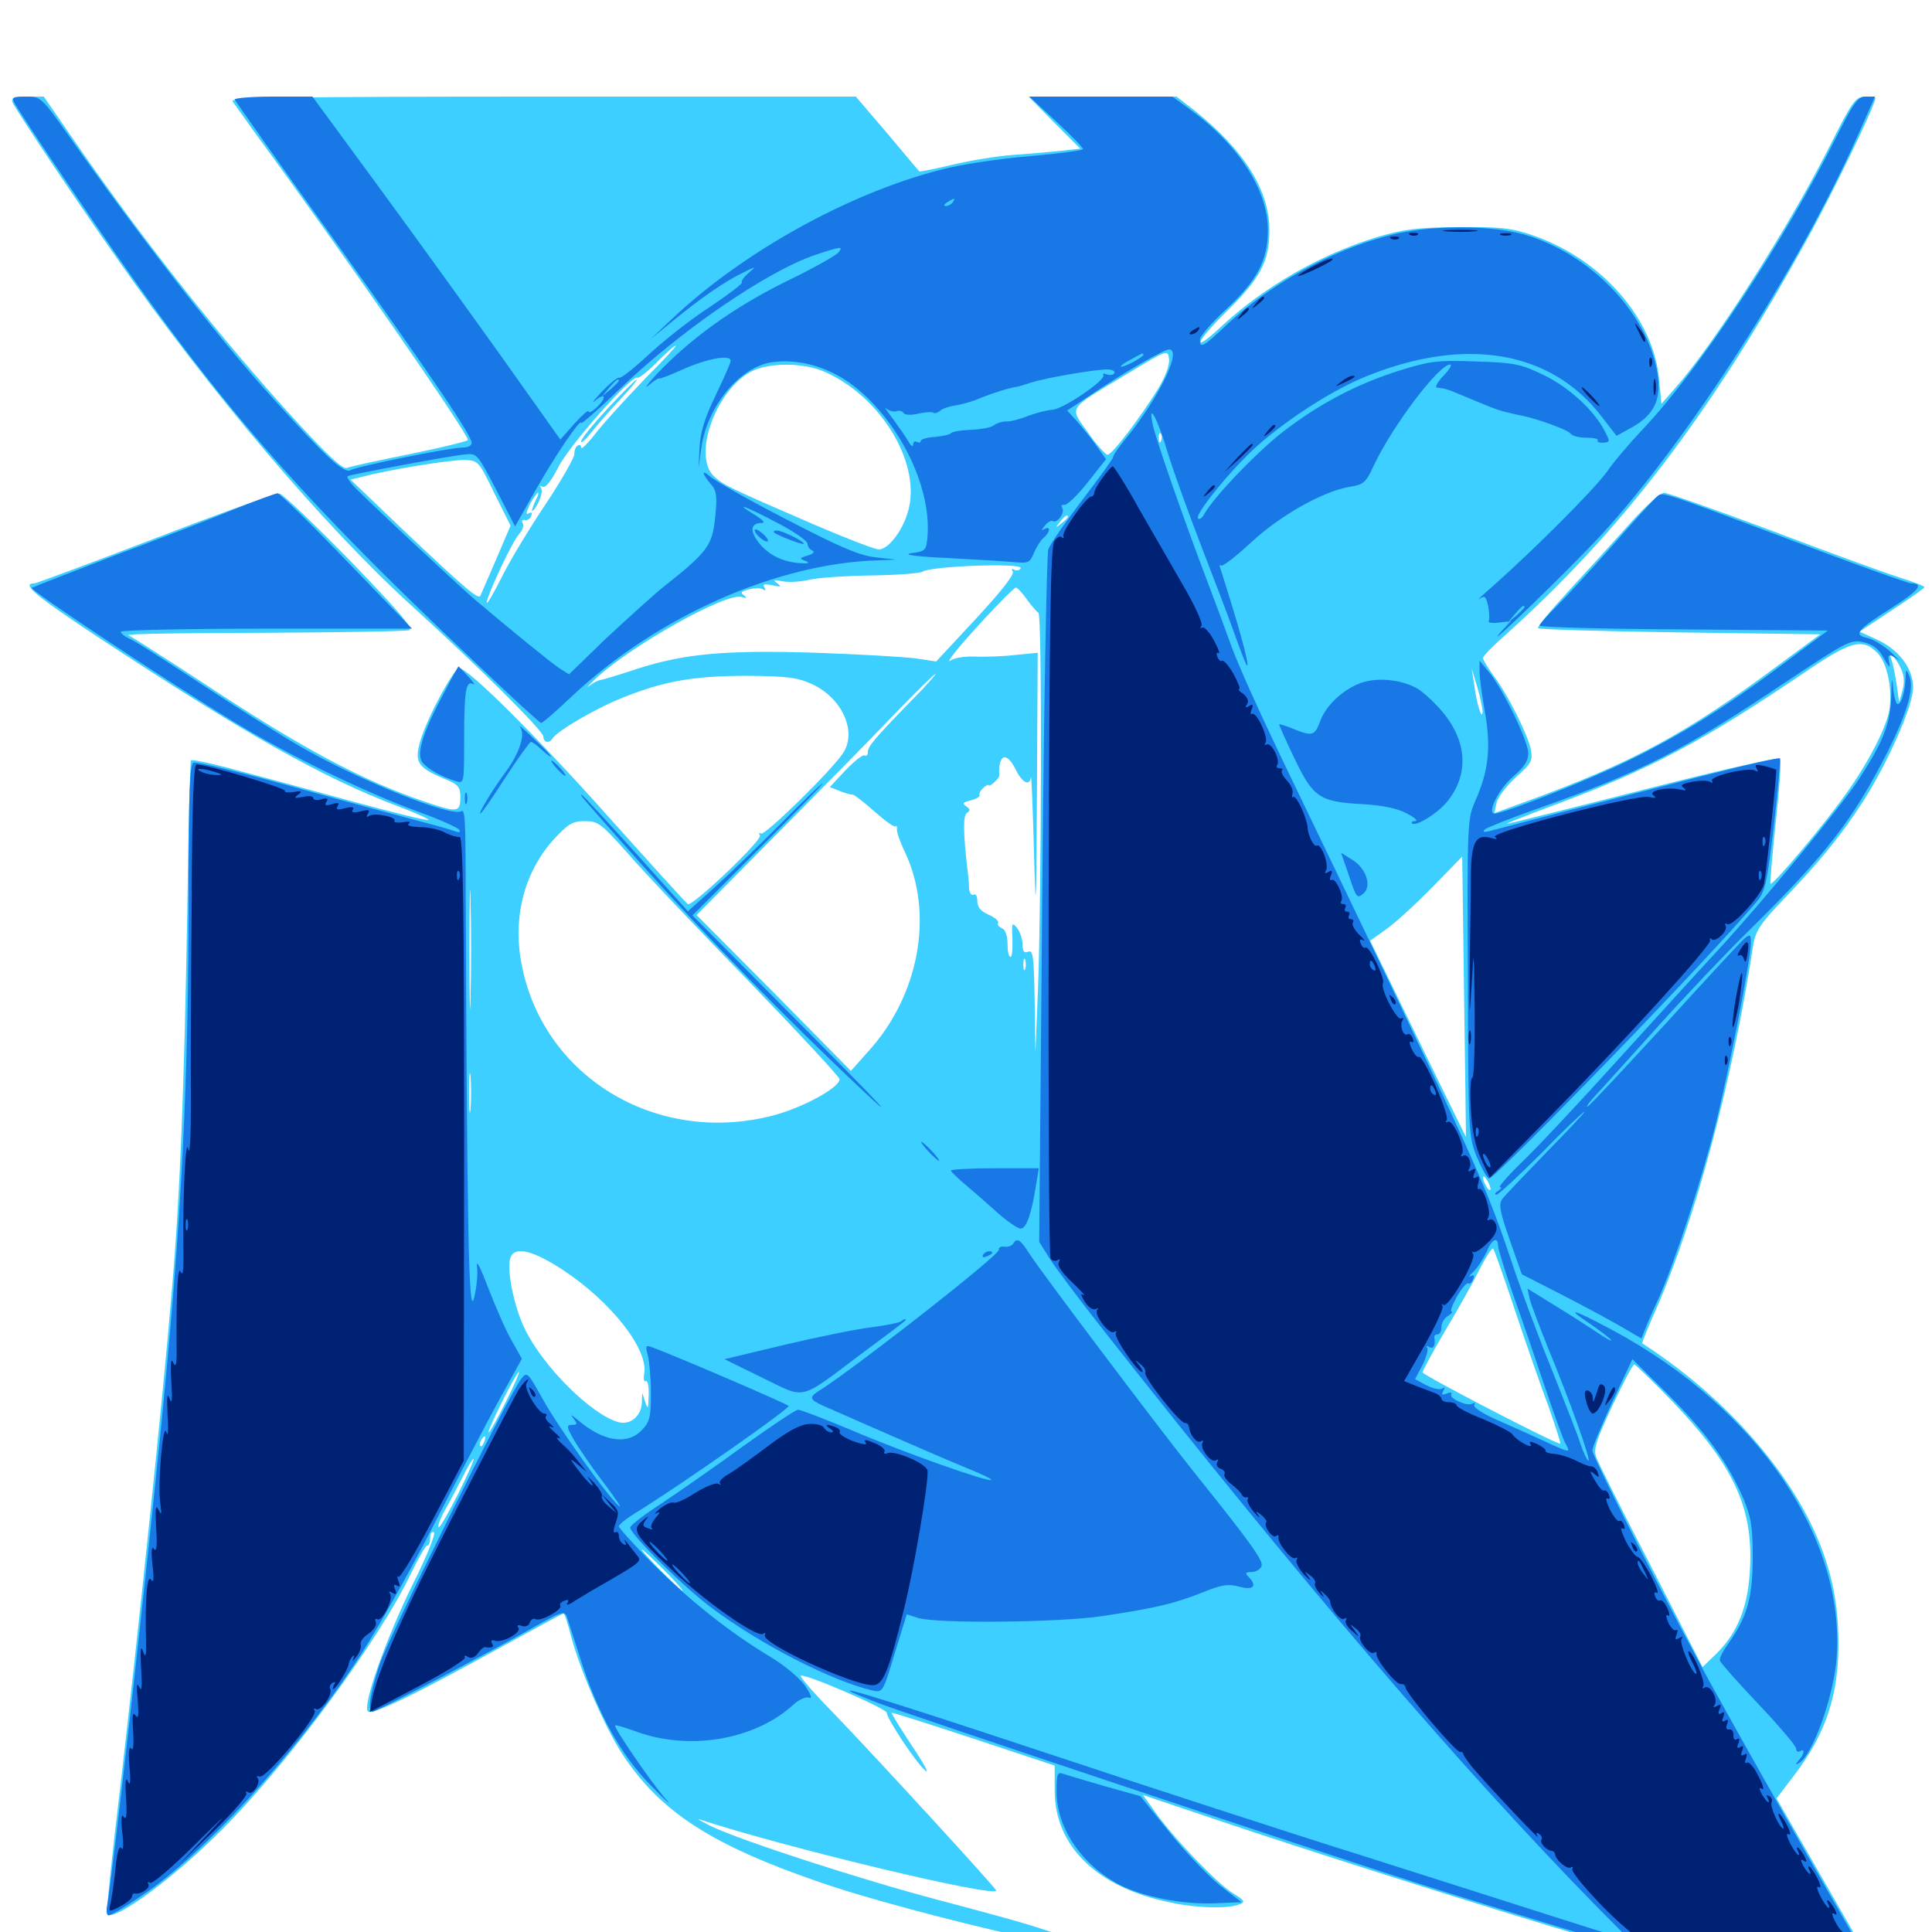<svg xmlns="http://www.w3.org/2000/svg" viewBox="0 -1000 1000 1000">
	<path fill="#3ccfff" d="M6.445 -947.07C7.812 -943.75 37.891 -898.438 59.375 -867.969C108.594 -797.266 167.773 -727.539 213.867 -685.742C248.438 -654.297 281.25 -621.68 281.25 -618.75C281.25 -615.625 284.375 -615.039 285.938 -617.773C288.477 -621.68 308.398 -633.398 322.266 -638.867C343.555 -647.461 359.18 -650.195 386.719 -650.195C407.422 -650 412.5 -649.414 420.312 -645.898C435.938 -638.672 443.75 -621.289 436.328 -610.156C430.469 -601.172 395.898 -567.383 393.945 -568.555C392.773 -569.141 392.578 -568.75 393.359 -567.578C394.727 -565.234 358.203 -530.469 356.055 -532.031C355.078 -532.617 336.719 -552.93 314.844 -577.344C277.344 -619.336 242.383 -654.102 237.695 -654.102C234.961 -654.102 221.484 -629.297 217.773 -617.188C214.258 -605.664 216.016 -602.734 229.688 -597.07C237.305 -593.945 238.281 -592.773 238.281 -587.305C238.281 -579.492 236.719 -579.297 220.117 -584.961C187.695 -595.898 156.25 -612.695 105.469 -646.289C85.547 -659.375 67.969 -670.508 66.406 -671.289C64.844 -671.875 96.094 -672.461 136.133 -672.461C175.977 -672.656 209.961 -673.242 211.719 -673.828C214.062 -674.805 206.25 -683.789 181.445 -709.57C162.891 -728.516 146.484 -744.141 144.727 -744.531C142.969 -744.727 114.062 -734.375 80.664 -721.484C47.07 -708.594 18.75 -698.047 17.773 -698.047C10.742 -698.047 18.164 -691.797 49.414 -671.094C126.758 -620.117 166.992 -597.461 205.664 -582.812C215.039 -579.297 222.266 -575.977 221.875 -575.586C221.484 -575 204.102 -579.297 183.203 -584.961C162.5 -590.625 135.156 -598.047 122.461 -601.367C109.766 -604.883 99.219 -607.031 98.828 -606.445C98.438 -605.859 97.461 -569.336 96.875 -525.195C95.312 -435.742 93.164 -379.492 88.672 -328.906C84.57 -278.906 71.484 -154.297 62.5 -77.148C58.008 -40.234 54.883 -9.57 55.469 -9.18C59.18 -5.273 90.43 -28.32 115.234 -53.32C149.805 -88.086 196.875 -151.953 212.891 -185.938C216.602 -193.555 220.312 -200 221.094 -200C222.07 -200 222.656 -201.758 222.656 -204.102C222.656 -206.25 223.438 -207.617 224.609 -206.836C225.586 -206.25 220.898 -194.336 213.867 -180.469C199.805 -151.953 187.5 -117.188 190.43 -114.258C192.578 -112.109 212.891 -121.875 261.133 -148.438C277.539 -157.422 291.211 -164.844 291.602 -164.844C292.188 -164.844 293.555 -160.742 294.922 -155.664C299.219 -137.695 312.891 -106.25 322.07 -92.188C341.602 -62.305 367.969 -45.117 424.805 -25.586C462.695 -12.5 552.344 9.375 566.406 8.984C569.336 8.789 558.594 4.297 547.852 1.172C544.727 0.195 538.086 -1.953 533.203 -3.516C528.32 -5.078 507.227 -10.938 486.328 -16.406C446.289 -26.953 384.766 -46.875 368.164 -54.688C362.891 -57.422 360.156 -58.789 362.305 -58.203C408.398 -43.164 515.625 -17.578 515.625 -21.484C515.625 -22.656 452.539 -91.406 431.055 -113.672C421.289 -123.633 413.867 -132.227 414.453 -132.617C416.016 -134.18 458.984 -115.625 458.984 -113.477C458.984 -110.547 474.023 -87.695 478.906 -83.594C481.25 -81.445 478.125 -87.305 472.07 -96.289C466.016 -105.469 461.328 -113.086 461.523 -113.477C461.914 -113.672 481.055 -107.617 504.102 -100L545.898 -86.133V-73.242C545.898 -44.531 567.578 -23.242 605.078 -15.43C619.141 -12.305 635.352 -11.914 641.406 -14.258C644.727 -15.625 644.336 -16.211 638.086 -20.117C630.078 -25 607.617 -48.438 598.047 -61.914L591.602 -70.898L629.297 -58.203C675.391 -42.578 771.484 -12.109 820.312 2.344C840.234 8.398 882.422 21.484 914.258 31.641C949.414 42.773 975.391 50 980.469 50H988.672L984.57 43.555C982.227 40.234 966.797 13.281 950 -16.016L919.531 -69.141L928.906 -81.445C945.312 -103.125 951.953 -123.242 951.562 -151.172C951.367 -172.656 947.07 -191.211 937.5 -210.938C920.898 -245.312 888.086 -280.273 850 -304.688C849.805 -304.883 852.93 -312.891 857.227 -322.461C877.539 -368.945 896.484 -439.453 907.422 -510.547C908.594 -517.969 910.938 -521.68 922.656 -533.984C941.992 -554.102 952.93 -567.578 964.062 -584.766C977.148 -605.078 990.234 -634.766 990.234 -644.141C990.234 -654.102 982.617 -664.062 971.094 -669.141L962.5 -673.047L979.297 -684.18C988.477 -690.234 996.094 -695.508 996.094 -696.094C996.094 -696.68 989.844 -699.023 982.422 -701.367C975 -703.711 945.508 -714.453 916.797 -725.391C888.086 -736.133 863.086 -744.922 861.328 -744.922C859.375 -744.922 851.367 -737.695 843.555 -728.906C835.547 -719.922 821.484 -704.492 812.109 -694.336C802.734 -684.18 795.508 -675.391 796.094 -674.805C796.68 -674.219 829.883 -673.242 869.727 -672.656L942.188 -671.68L920.703 -655.859C872.656 -620.117 845.117 -605.273 789.453 -584.961L773.438 -579.102L774.609 -584.375C775.195 -587.305 779.688 -593.164 784.57 -597.656C792.773 -604.883 793.359 -606.25 792.383 -612.109C790.625 -619.922 780.859 -639.844 773.242 -650C770.117 -654.297 767.578 -658.594 767.578 -659.375C767.578 -660.352 772.656 -665.625 778.906 -671.094C838.867 -724.805 884.961 -784.961 934.57 -874.805C948.633 -900 970.703 -945.703 970.703 -949.219C970.703 -949.609 968.359 -950 965.43 -950C960.352 -950 958.789 -947.656 945.898 -922.07C924.609 -880.273 886.719 -821.289 866.992 -799.023L859.961 -791.016L858.789 -803.32C856.055 -834.961 829.102 -865.82 793.555 -878.125C782.227 -882.031 776.758 -882.617 754.883 -882.422C733.203 -882.227 726.953 -881.445 712.305 -877.148C683.398 -868.164 654.883 -851.953 632.617 -831.445C616.211 -816.016 618.359 -822.656 635.352 -839.258C652.539 -856.25 657.031 -864.844 657.031 -880.664C657.227 -901.172 644.141 -922.07 618.555 -942.578L608.984 -950H570.703H532.422L545.703 -936.523L559.18 -923.047L548.633 -921.875C542.773 -921.289 531.445 -920.312 523.438 -919.727C515.43 -919.141 501.562 -916.797 492.578 -914.648C483.594 -912.5 475.977 -910.938 475.781 -911.328C475.586 -911.523 467.969 -920.508 459.18 -931.055L442.969 -950H281.055C151.758 -950 119.141 -949.414 120.312 -947.656C121.289 -946.289 126.367 -939.062 131.836 -931.445C175.781 -871.68 242.188 -775.781 242.188 -772.266C242.188 -771.68 228.711 -768.359 212.5 -765.039C196.094 -761.719 181.25 -758.594 179.688 -757.812C177.539 -756.836 169.727 -764.062 152.93 -782.422C113.672 -825.391 72.852 -877.148 37.109 -929.102L22.656 -950H14.062C7.422 -950 5.664 -949.414 6.445 -947.07ZM333.984 -804.102C324.805 -794.531 313.477 -782.227 308.984 -776.562C304.492 -770.703 300.781 -766.992 300.781 -768.359C300.781 -769.531 300 -770.117 299.023 -769.336C297.852 -768.75 297.266 -766.797 297.266 -764.844C297.266 -763.086 290.625 -751.367 282.422 -739.062C274.219 -726.758 263.867 -709.766 259.766 -701.367C255.469 -692.773 251.953 -686.914 251.953 -688.086C251.953 -691.602 265.234 -719.922 268.75 -723.633C270.508 -725.586 271.289 -728.125 270.508 -729.297C269.922 -730.469 270.312 -731.055 271.68 -730.859C272.852 -730.469 274.414 -731.445 275 -733.008C275.586 -734.766 275 -735.156 273.438 -734.18C272.07 -733.398 272.461 -735.156 274.219 -738.867C275.977 -742.188 277.93 -744.922 278.516 -744.922C278.906 -744.922 278.516 -743.164 277.344 -741.211C276.367 -739.062 275.391 -736.719 275.391 -735.742C275.586 -734.961 276.953 -736.523 278.516 -739.648C280.078 -742.578 280.859 -746.094 280.078 -747.266C279.297 -748.633 279.492 -748.828 280.859 -748.047C282.227 -747.266 285.352 -750.977 288.867 -758.008C294.531 -769.336 327.148 -806.25 329.883 -804.492C330.664 -804.102 335.156 -807.617 339.844 -812.305C344.531 -817.188 349.023 -821.094 349.805 -821.094C350.391 -821.094 343.359 -813.477 333.984 -804.102ZM599.609 -799.023C590.43 -784.18 575.586 -764.453 573.242 -764.648C572.266 -764.648 567.578 -769.727 563.086 -776.172C553.32 -789.844 552.148 -787.695 583.008 -806.25C604.297 -819.141 604.492 -819.141 605.078 -814.258C605.469 -811.133 603.32 -805.273 599.609 -799.023ZM427.539 -807.227C455.664 -794.531 475.977 -761.523 470.508 -737.305C468.164 -726.562 460.156 -715.625 454.883 -715.625C452.734 -715.625 437.695 -721.484 421.289 -728.516C376.562 -747.852 374.414 -749.023 369.727 -753.32C358.203 -763.672 370.312 -797.852 388.672 -807.617C398.047 -812.5 416.406 -812.5 427.539 -807.227ZM600.977 -771.875C600.391 -770.312 599.805 -770.898 599.805 -773.047C599.609 -775.195 600.195 -776.367 600.781 -775.586C601.367 -775 601.562 -773.242 600.977 -771.875ZM255.859 -744.727L264.258 -727.93L256.836 -710.547C252.734 -700.977 249.023 -692.578 248.633 -691.602C247.461 -689.648 241.016 -695.117 208.398 -725.977L181.445 -751.758L187.891 -753.32C200.977 -756.836 233.594 -762.109 240.43 -761.914C247.461 -761.719 247.852 -761.328 255.859 -744.727ZM558.594 -740.234C558.594 -741.797 557.031 -740.82 554.492 -737.695C551.953 -734.57 552.148 -734.375 555.273 -736.914C557.031 -738.281 558.594 -739.844 558.594 -740.234ZM552.734 -732.422C552.734 -732.031 551.172 -730.469 549.414 -729.102C546.289 -726.562 546.094 -726.758 548.633 -729.883C551.172 -733.008 552.734 -733.984 552.734 -732.422ZM489.844 -708.398C494.922 -708.789 490.234 -708.984 479.492 -708.984C468.75 -708.984 464.648 -708.789 470.312 -708.398C475.977 -708.008 484.766 -708.008 489.844 -708.398ZM528.32 -705.859C527.539 -704.688 526.172 -704.492 525 -705.078C523.633 -705.859 523.438 -705.469 524.219 -704.102C525.195 -702.734 517.969 -693.555 505.078 -679.688L484.57 -657.617L474.219 -659.18C468.555 -659.961 445.508 -661.328 422.852 -662.109C375.977 -663.672 354.102 -661.719 329.492 -653.711C320.703 -650.781 312.305 -648.242 310.938 -648.047C309.375 -647.852 306.836 -646.484 304.883 -644.922C303.125 -643.555 304.688 -645.312 308.398 -648.828C326.953 -666.016 375.781 -693.359 383.789 -691.016C386.523 -690.234 386.914 -690.43 385.156 -691.797C383.008 -693.164 383.594 -693.945 387.695 -694.922C390.43 -695.703 393.75 -695.703 394.922 -694.922C396.289 -694.141 396.484 -694.336 395.703 -695.898C394.531 -697.656 395.703 -697.852 399.805 -697.07C404.102 -696.094 404.688 -696.289 402.344 -698.047C400 -699.805 400.391 -700 404.688 -699.219C407.617 -698.438 413.867 -698.828 418.359 -699.805C423.047 -700.977 437.695 -701.953 451.172 -702.148C464.648 -702.344 476.562 -703.32 477.539 -704.102C481.641 -707.031 530.078 -708.789 528.32 -705.859ZM413.477 -700.781C414.258 -701.367 413.086 -701.953 410.938 -701.758C408.789 -701.758 408.203 -701.172 409.766 -700.586C411.133 -700 412.891 -700.195 413.477 -700.781ZM531.445 -689.844C533.984 -686.328 536.719 -683.203 537.5 -682.812C539.453 -682.031 539.062 -537.109 537.305 -489.062L535.938 -454.883L535.547 -481.641C535.156 -504.688 534.766 -508.398 532.227 -507.422C530.078 -506.445 529.297 -507.617 529.297 -510.938C529.297 -513.477 528.125 -517.383 526.562 -519.531C523.828 -522.852 523.633 -522.461 524.023 -513.867C524.219 -508.789 523.828 -504.688 523.047 -504.688C522.07 -504.688 521.484 -507.812 521.484 -511.523C521.484 -515.82 520.312 -518.945 518.555 -519.531C516.992 -520.312 516.016 -521.484 516.602 -522.266C517.188 -523.242 515.039 -525 511.719 -526.562C507.617 -528.32 505.859 -530.469 505.859 -533.594C505.859 -536.133 505.078 -537.5 503.906 -536.914C502.93 -536.328 501.758 -537.695 501.562 -540.234C501.562 -542.773 501.172 -546.875 500.781 -549.609C498.438 -570.117 498.438 -577.93 500.586 -579.297C502.344 -580.469 502.148 -581.25 500.195 -582.617C497.852 -584.18 498.438 -584.766 502.539 -585.742C505.469 -586.523 507.422 -587.695 507.031 -588.477C506.641 -589.062 507.422 -590.82 508.984 -592.188C510.547 -593.555 511.719 -594.141 511.719 -593.555C511.719 -592.969 512.891 -593.555 514.453 -594.922C516.016 -596.289 517.188 -597.852 517.188 -598.438C516.602 -609.57 520.898 -611.328 525.586 -601.953C529.102 -594.727 533.008 -592.773 533.594 -597.852C533.789 -599.805 534.57 -583.008 535.156 -560.352C536.133 -523.438 536.328 -526.562 536.719 -590.82L537.109 -662.109L525 -660.938C518.164 -660.156 508.789 -659.961 503.906 -660.156C499.023 -660.352 493.75 -659.375 492.188 -658.203C490.625 -657.031 491.406 -658.789 493.945 -661.914C500 -669.922 524.023 -695.508 525.781 -695.898C526.562 -695.898 529.102 -693.164 531.445 -689.844ZM971.68 -662.109C976.758 -657.031 979.688 -643.359 977.93 -632.422C976.367 -623.242 966.406 -604.102 954.883 -588.281C943.164 -571.875 917.578 -541.602 916.406 -542.578C916.016 -542.969 917.383 -557.422 919.141 -574.805C921.094 -591.992 922.07 -606.641 921.289 -607.422C920.508 -608.203 889.453 -601.172 852.148 -591.602C814.648 -582.031 782.422 -574.023 780.273 -573.633C778.125 -573.242 789.062 -577.539 804.688 -583.398C853.906 -601.758 880.859 -616.016 932.617 -650.977C958.008 -668.359 963.867 -669.922 971.68 -662.109ZM983.398 -655.078C985.547 -650.781 985.938 -647.461 984.766 -642.773L983.008 -636.523L981.641 -646.094C980.859 -651.367 979.688 -656.836 979.102 -658.203C977.148 -663.281 980.273 -660.938 983.398 -655.078ZM767.383 -631.641C767.188 -626.562 764.258 -635.938 763.086 -645.312L761.719 -654.102L764.648 -644.336C766.211 -639.062 767.383 -633.203 767.383 -631.641ZM471.484 -637.109C452.344 -617.383 449.219 -613.672 449.219 -610.742C449.219 -609.18 448.438 -608.398 447.461 -608.984C446.68 -609.57 442.188 -606.055 437.695 -601.367L429.492 -592.578L434.57 -590.625C437.305 -589.453 440.43 -588.672 441.406 -588.672C442.188 -588.672 447.266 -584.766 452.734 -579.883C458.008 -575.195 462.891 -571.68 463.477 -572.266C464.062 -572.852 464.453 -572.07 464.258 -570.703C464.062 -569.336 466.016 -563.867 468.555 -558.594C483.398 -526.953 475.781 -484.961 449.805 -456.25L440.43 -445.703L400.586 -486.133L360.547 -526.367L401.562 -567.773C424.219 -590.625 451.758 -618.555 462.891 -630.273C474.023 -641.797 483.594 -651.172 484.18 -651.172C484.766 -651.172 479.102 -644.727 471.484 -637.109ZM325.195 -558.008C333.398 -548.438 361.523 -518.945 387.5 -492.188C413.281 -465.43 434.57 -442.578 434.57 -441.406C434.57 -437.109 416.016 -426.953 400.977 -422.852C341.406 -406.836 282.422 -441.211 270.312 -499.219C265.039 -524.023 270.898 -547.852 286.328 -565.234C294.141 -573.633 296.289 -575 302.734 -575C309.57 -575 311.133 -573.828 325.195 -558.008ZM243.555 -483.789C243.359 -469.922 242.969 -481.25 242.969 -508.594C242.969 -535.938 243.359 -547.266 243.555 -533.594C243.945 -519.727 243.945 -497.461 243.555 -483.789ZM758.789 -411.523C758.789 -411.328 747.656 -434.18 733.984 -462.109L709.18 -513.086L717.383 -518.945C721.875 -522.07 732.617 -531.836 741.211 -540.625L756.836 -556.641L757.812 -484.18C758.398 -444.531 758.789 -411.719 758.789 -411.523ZM530.664 -498.438C530.078 -497.07 529.688 -498.047 529.688 -500.781C529.688 -503.516 530.078 -504.492 530.664 -503.32C531.055 -501.953 531.055 -499.609 530.664 -498.438ZM243.555 -426.172C243.164 -421.484 242.773 -425.195 242.773 -434.375C242.773 -443.555 243.164 -447.266 243.555 -442.773C243.945 -438.086 243.945 -430.664 243.555 -426.172ZM771.484 -384.57C771.484 -383.594 770.508 -383.984 769.531 -385.547C768.555 -387.109 767.578 -389.453 767.578 -390.43C767.578 -391.602 768.555 -391.016 769.531 -389.453C770.508 -387.891 771.484 -385.742 771.484 -384.57ZM784.18 -321.68C789.844 -304.688 797.656 -282.227 801.562 -271.875C805.273 -261.328 808.008 -252.734 807.617 -252.734C804.688 -252.734 736.328 -288.281 736.328 -289.648C736.328 -290.625 741.602 -300.195 747.852 -310.938C754.297 -321.68 762.305 -335.938 765.625 -342.578C768.945 -349.219 772.266 -354.297 772.852 -353.711C773.438 -353.125 778.516 -338.672 784.18 -321.68ZM291.211 -342.773C316.406 -326.172 335.938 -301.367 333.398 -288.672C333.008 -286.133 333.398 -284.57 334.18 -285.156C335.156 -285.742 335.938 -282.422 335.742 -277.734C335.547 -270.703 335.352 -270.117 333.984 -274.219L332.422 -279.102L332.227 -274.023C332.031 -267.188 326.367 -262.305 320.312 -263.867C306.445 -267.383 280.859 -292.773 271.484 -312.5C265.82 -324.219 262.109 -343.359 264.258 -349.219C266.602 -355.078 275.977 -352.734 291.211 -342.773ZM865.82 -274.414C896.875 -241.992 907.227 -220.117 905.859 -189.453C905.078 -168.75 899.609 -154.883 887.891 -143.555L881.25 -137.109L854.883 -188.672C840.234 -216.797 827.539 -242.383 826.367 -245.312C824.609 -249.805 825.781 -253.516 834.375 -272.07C840.039 -283.984 845.117 -293.75 845.898 -293.75C846.484 -293.75 855.664 -284.961 865.82 -274.414ZM261.719 -274.219C257.422 -265.625 253.516 -258.594 252.93 -258.594C252.344 -258.594 255.469 -265.625 259.766 -274.219C264.062 -282.812 267.969 -289.844 268.555 -289.844C269.141 -289.844 266.016 -282.812 261.719 -274.219ZM250.586 -253.711C250 -251.953 249.023 -250.977 248.633 -251.562C248.047 -252.148 248.242 -253.32 249.023 -254.492C250.781 -257.617 251.953 -257.031 250.586 -253.711ZM236.914 -226.367C231.641 -216.016 227.344 -208.594 226.953 -209.57C226.562 -210.547 228.125 -214.453 230.273 -218.359C232.617 -222.266 236.523 -229.883 239.258 -235.156C241.992 -240.625 244.531 -244.922 245.117 -244.922C245.703 -244.922 241.992 -236.523 236.914 -226.367ZM343.75 -187.305C349.609 -181.445 353.906 -176.562 353.32 -176.562C352.93 -176.562 347.656 -181.445 341.797 -187.305C335.938 -193.164 331.641 -198.047 332.227 -198.047C332.617 -198.047 337.891 -193.164 343.75 -187.305ZM314.648 -788.672C307.031 -780.469 300.781 -772.852 300.781 -771.484C300.781 -770.312 303.125 -772.461 306.055 -776.172C308.984 -779.883 315.82 -787.695 321.094 -793.359C326.367 -798.828 330.078 -803.516 329.492 -803.516C328.906 -803.516 322.266 -796.875 314.648 -788.672Z"/>
	<path fill="#1878e5" d="M7.812 -946.094C8.984 -943.945 20.898 -925.781 34.57 -905.664C107.812 -796.875 147.656 -750 246.484 -656.641C264.258 -639.648 279.492 -625.781 280.078 -625.781C280.859 -625.781 288.281 -632.227 296.68 -640.234C340.43 -681.055 402.148 -708.398 454.102 -709.961L463.867 -710.352L453.125 -711.523C444.727 -712.5 434.766 -716.797 407.227 -731.055C387.891 -741.016 369.922 -751.172 367.383 -753.516C362.5 -757.617 363.477 -754.492 368.75 -748.438C370.898 -745.703 371.289 -742.188 370.117 -731.836C368.555 -717.383 366.406 -714.453 342.773 -695.703C337.5 -691.406 324.414 -679.492 313.672 -669.531L294.531 -650.977L289.258 -654.297C284.961 -657.227 264.648 -673.633 245.117 -690.234C236.328 -697.852 186.914 -743.945 182.812 -748.633C180.664 -750.977 179.492 -753.125 179.883 -753.516C180.859 -754.297 233.594 -764.258 241.211 -764.844C246.875 -765.43 247.461 -764.453 256.836 -746.484L266.602 -727.539L276.758 -745.508C287.109 -763.867 300.781 -783.984 300.781 -781.055C300.781 -780.273 309.375 -787.695 319.922 -797.852C351.367 -828.32 396.68 -859.375 421.68 -867.969C435.742 -872.656 436.719 -872.656 433.789 -869.141C432.422 -867.578 419.922 -860.547 405.664 -853.711C379.102 -840.43 357.227 -824.609 339.844 -806.25C334.961 -800.977 333.203 -798.438 335.742 -800.586C338.281 -802.734 340.625 -804.297 341.016 -804.102C341.406 -803.711 346.875 -805.859 352.93 -808.594C366.406 -814.648 378.906 -816.797 378.125 -812.891C377.93 -811.523 374.219 -803.32 370.117 -794.727C364.648 -783.398 362.5 -776.172 362.109 -768.359L361.523 -757.617L363.086 -768.75C366.211 -789.844 382.812 -809.961 399.414 -812.5C412.695 -814.453 427.539 -810.547 439.844 -801.758C464.258 -784.18 482.227 -748.828 480.078 -722.461C479.492 -715.039 479.102 -714.648 471.68 -713.672C466.797 -712.891 474.219 -711.914 491.211 -711.133C506.25 -710.352 521.875 -709.375 525.781 -708.984C532.031 -708.398 533.203 -708.789 535.156 -713.867C536.523 -716.797 538.672 -720.508 540.234 -721.68C543.555 -724.414 543.945 -728.125 540.625 -726.172C538.867 -725.195 538.867 -725.586 540.82 -727.93C542.188 -729.688 544.141 -730.859 544.922 -730.273C547.07 -728.906 551.367 -734.57 549.805 -737.109C549.023 -738.281 549.609 -738.867 550.781 -738.672C552.148 -738.281 557.617 -743.555 562.891 -750.195L572.461 -762.305L567.188 -769.727C564.258 -773.828 559.57 -779.492 557.031 -782.422L552.344 -787.5L563.867 -795.117C580.469 -806.445 602.344 -819.141 605.078 -819.141C612.109 -819.141 599.805 -793.945 582.617 -772.852C578.906 -768.359 575.977 -764.062 576.172 -763.477C576.367 -762.891 569.141 -752.93 560.352 -741.406C551.562 -729.883 543.555 -718.359 542.578 -715.625C541.797 -712.891 540.234 -631.25 539.453 -533.984L537.891 -357.227L542.773 -349.414C545.312 -345.117 558.203 -327.93 571.289 -311.328C673.047 -182.031 754.883 -86.328 825.586 -14.062L844.141 4.688L805.273 -7.617C783.984 -14.453 738.477 -28.906 704.102 -39.844C669.727 -50.586 596.484 -74.414 541.211 -92.773C447.07 -124.023 419.336 -132.227 454.492 -118.555C468.555 -113.086 680.664 -42.188 736.328 -24.414C749.805 -20.117 787.109 -8.594 819.336 1.172C851.562 10.938 899.609 25.977 925.977 34.57C970.117 48.633 986.328 52.539 986.328 48.438C986.328 47.656 984.18 43.945 981.641 40.234C976.953 33.008 915.234 -74.609 890.234 -119.922C868.555 -158.594 824.219 -245.703 824.219 -249.219C824.219 -250.977 828.906 -262.109 834.57 -274.414L844.922 -296.484L863.477 -278.125C883.594 -258.008 894.531 -242.578 902.344 -224.414C906.445 -214.453 907.227 -209.766 907.227 -193.164C907.031 -172.461 904.297 -162.891 894.141 -148.633C891.602 -145.117 889.844 -141.602 890.234 -140.43C890.43 -139.453 899.414 -129.297 910.156 -117.969C920.898 -106.641 929.688 -96.289 929.688 -94.922C929.688 -93.555 930.469 -92.969 931.641 -93.555C934.375 -95.312 933.984 -91.992 931.055 -88.867C929.102 -86.719 929.297 -86.328 931.25 -87.5C938.086 -91.406 949.023 -121.68 950.586 -141.406C955.469 -203.711 909.766 -270.898 835.352 -311.133C813.477 -322.852 809.375 -323.828 823.828 -314.258C829.297 -310.352 833.984 -306.836 833.984 -306.25C833.984 -305.664 830.273 -307.812 825.781 -310.938C821.094 -314.062 811.328 -320.312 803.906 -324.805L790.625 -333.008L791.797 -327.539C792.578 -324.609 796.875 -313.281 801.172 -302.539C812.5 -275.195 824.023 -242.969 822.07 -243.945C821.289 -244.531 819.531 -248.242 818.164 -252.344C816.992 -256.25 810.156 -273.633 803.32 -290.82C796.289 -308.008 786.328 -334.766 781.25 -350.391C767.969 -389.648 760.938 -404.883 662.109 -610.156C651.562 -632.227 640.039 -657.617 636.914 -666.797C633.594 -675.977 627.734 -691.797 623.828 -701.953C611.914 -733.398 598.242 -772.852 596.68 -780.078C593.945 -792.969 599.219 -783.398 604.492 -765.43C607.422 -755.859 615.43 -733.789 622.07 -716.602C628.711 -699.414 636.719 -678.516 639.648 -670.117C642.578 -661.719 645.312 -655.078 645.508 -655.469C646.68 -656.445 641.016 -676.367 631.641 -705.859C631.055 -707.422 631.25 -708.008 632.031 -707.227C632.812 -706.641 639.648 -711.914 647.461 -719.141C662.305 -733.008 684.961 -745.898 698.828 -748.047C705.859 -749.219 707.031 -750.195 711.133 -759.18C720.703 -779.492 744.727 -811.328 750.586 -811.328C751.758 -811.328 750.195 -808.594 747.07 -805.469C743.945 -802.148 742.578 -799.414 743.75 -799.414C748.242 -798.828 749.219 -798.633 757.812 -794.922C772.461 -788.867 774.219 -788.086 778.711 -786.914C781.055 -786.328 784.961 -785.352 787.305 -784.961C795.898 -783.203 811.523 -777.539 812.891 -775.586C813.672 -774.414 817.188 -773.438 821.094 -773.438C824.805 -773.438 827.539 -772.852 826.953 -772.07C826.562 -771.289 827.734 -770.703 829.883 -770.898C833.398 -771.094 833.398 -771.484 830.664 -776.758C825.195 -787.5 812.109 -799.609 799.023 -805.859C787.305 -811.523 783.984 -812.305 764.062 -812.891C744.336 -813.672 740.234 -813.086 725 -808.398C702.344 -801.367 682.031 -790.625 662.891 -775.586C648.828 -764.258 628.32 -742.773 623.242 -733.789C622.266 -731.836 620.703 -730.859 620.117 -731.641C618.164 -733.594 636.914 -756.641 650 -768.555C666.406 -783.203 690.43 -798.633 707.812 -805.469C758.789 -825.977 802.734 -818.359 828.711 -784.766L836.719 -774.414L844.531 -778.711C855.664 -784.961 859.57 -792.383 858.203 -804.492C854.492 -835.352 825.586 -866.992 791.211 -877.93C773.242 -883.789 739.453 -883.789 718.164 -877.93C688.477 -870.117 657.617 -852.93 635.547 -832.422C622.656 -820.312 621.094 -819.336 621.094 -824.219C621.094 -825.977 626.953 -832.812 634.375 -839.648C650.781 -854.883 656.25 -865.234 656.25 -881.055C656.25 -901.758 640.82 -925.391 615.43 -943.75L606.836 -950H569.727H532.812L546.68 -937.109C554.297 -930.078 560.547 -923.633 560.547 -922.852C560.547 -922.07 548.047 -920.508 532.812 -919.141C516.797 -917.773 496.875 -914.844 486.133 -911.914C438.672 -899.609 384.18 -869.336 347.656 -834.766L336.914 -824.609L348.633 -834.18C362.695 -845.703 375.391 -854.492 384.766 -858.984C391.602 -862.305 391.602 -862.305 387.305 -858.594C384.961 -856.445 383.398 -854.297 383.984 -853.711C384.57 -853.32 377.148 -847.656 367.578 -841.211C357.812 -834.961 343.75 -823.828 335.938 -816.602C328.125 -809.375 321.289 -803.906 320.508 -804.492C319.727 -804.883 315.625 -801.562 311.328 -797.07C307.227 -792.578 305.664 -790.625 308.008 -792.578C310.547 -794.727 312.5 -795.508 312.5 -794.336C312.5 -791.797 304.688 -784.766 304.688 -787.109C304.688 -788.086 301.367 -785.156 297.266 -780.664L290.039 -772.461L259.961 -814.844C243.359 -838.086 214.453 -878.125 195.703 -903.711L161.719 -950H141.211C130.078 -950 121.094 -949.219 121.484 -948.438C121.875 -947.656 144.922 -914.844 173.047 -875.781C224.609 -803.516 244.141 -774.609 244.141 -770.703C244.141 -769.336 242.188 -768.359 239.648 -768.359C233.008 -768.359 185.547 -758.789 181.445 -756.641C178.125 -754.688 168.945 -763.086 140.43 -794.727C113.281 -824.609 71.094 -879.102 35.352 -930.078C21.484 -949.609 21.094 -950 13.477 -950C6.25 -950 5.859 -949.609 7.812 -946.094ZM493.164 -895.312C492.578 -894.336 490.82 -893.359 489.648 -893.359C488.281 -893.359 488.477 -894.141 490.234 -895.312C493.945 -897.656 494.727 -897.656 493.164 -895.312ZM591.797 -816.211C591.797 -815.82 589.258 -814.062 585.938 -812.305C578.516 -808.594 578.125 -810.156 585.547 -814.062C591.602 -817.383 591.797 -817.578 591.797 -816.211ZM576.758 -806.836C576.172 -805.859 574.414 -805.664 572.852 -806.25C571.289 -806.836 570.508 -806.641 571.094 -805.859C572.656 -803.32 549.805 -787.891 544.531 -787.891C541.992 -787.695 536.523 -786.328 532.227 -784.766C527.93 -783.008 522.656 -781.641 520.508 -781.836C518.555 -781.836 515.625 -780.859 514.453 -779.883C513.086 -778.711 507.812 -777.734 502.539 -777.539C497.461 -777.344 492.773 -776.562 492.188 -775.781C491.602 -775 487.891 -774.219 483.789 -773.828C479.883 -773.633 476.562 -772.656 476.562 -771.68C476.562 -770.898 475.781 -770.703 474.609 -771.289C473.633 -771.875 472.656 -771.289 472.656 -769.922C472.656 -768.555 471.484 -769.141 470.312 -771.289C469.141 -773.438 465.43 -778.711 462.305 -783.008C458.984 -787.305 457.422 -789.844 458.789 -788.477C460.352 -787.305 462.5 -786.719 463.867 -787.109C465.234 -787.695 466.992 -787.305 467.578 -786.328C468.164 -785.156 471.484 -784.961 475.391 -785.938C479.102 -786.719 482.617 -786.914 483.203 -786.328C483.789 -785.938 485.352 -786.328 486.719 -787.5C488.086 -788.672 491.992 -789.844 495.117 -790.234C498.438 -790.82 504.102 -792.383 507.812 -794.141C513.672 -796.484 522.852 -799.414 526.367 -799.805C526.758 -799.805 530.078 -800.781 533.594 -801.953C541.406 -804.492 567.773 -808.984 573.633 -808.789C575.977 -808.594 577.344 -807.812 576.758 -806.836ZM320.312 -802.93C320.312 -802.539 318.359 -800.586 316.016 -798.438L311.523 -794.727L315.234 -799.219C318.75 -803.32 320.312 -804.492 320.312 -802.93ZM417.969 -718.555C417.969 -717.188 419.141 -715.43 420.508 -715.039C421.875 -714.258 420.898 -713.281 418.164 -712.5C413.672 -711.133 413.477 -710.938 417.188 -709.57C419.531 -708.398 418.164 -708.203 412.891 -708.594C403.711 -709.57 396.289 -713.672 391.602 -720.703C388.086 -725.977 389.062 -729.297 394.141 -729.297C396.289 -729.297 395.117 -730.664 391.211 -733.203C379.492 -740.234 384.57 -738.672 401.367 -729.883C410.547 -725.195 417.969 -720.117 417.969 -718.555ZM503.906 -715.039C492.383 -715.625 484.961 -716.602 483.984 -718.164C483.008 -719.727 482.422 -719.531 482.422 -717.188C482.422 -714.062 484.57 -713.672 502.539 -714.062L522.461 -714.453ZM427.148 -710.547C427.93 -711.133 426.758 -711.719 424.609 -711.523C422.461 -711.523 421.875 -710.938 423.438 -710.352C424.805 -709.766 426.562 -709.961 427.148 -710.547ZM775.391 -355.273C775.391 -353.516 779.102 -341.797 783.398 -329.297C787.891 -316.797 795.312 -295.117 800 -281.055C804.688 -267.188 809.375 -254.102 810.547 -252.344C813.086 -247.852 812.695 -247.852 798.438 -254.492C791.602 -257.617 780.664 -262.5 774.023 -265.43C766.992 -268.555 762.305 -271.68 763.086 -272.852C763.672 -273.828 763.281 -274.219 762.109 -273.438C759.57 -271.875 749.805 -276.172 751.172 -278.32C751.758 -279.297 750.586 -279.492 748.828 -278.711C746.289 -277.734 745.898 -278.125 747.07 -280.078C748.047 -281.836 747.852 -282.227 746.484 -281.25C745.312 -280.469 741.602 -281.25 738.281 -283.008L732.422 -286.133L736.328 -293.555C738.281 -297.656 739.453 -301.758 738.672 -302.539C737.891 -303.516 738.477 -303.516 739.844 -302.734C741.992 -301.562 743.164 -303.711 742.383 -308.008C742.383 -308.789 743.164 -309.375 744.141 -309.375C745.312 -309.375 746.094 -311.133 746.094 -313.281C746.094 -315.234 747.656 -317.969 749.609 -318.945C751.367 -320.117 752.148 -321.094 751.367 -321.094C750.391 -321.094 751.758 -324.609 754.102 -328.906C756.445 -333.008 759.18 -336.133 759.961 -335.742C760.742 -335.156 761.914 -336.133 762.5 -337.891C763.281 -339.844 762.891 -340.43 761.133 -339.453C759.961 -338.672 760.547 -339.844 762.891 -341.992C765.039 -344.141 767.969 -348.828 769.531 -352.148C772.07 -358.594 775.391 -360.156 775.391 -355.273ZM390.625 -725.586C390.625 -723.438 396.289 -718.75 397.461 -719.922C397.852 -720.312 396.68 -722.266 394.531 -724.023C392.383 -725.781 390.625 -726.562 390.625 -725.586ZM400.586 -724.414C402.344 -722.852 416.016 -717.578 416.016 -718.555C416.016 -719.922 404.883 -725.391 402.148 -725.391C400.781 -725.391 400.195 -725 400.586 -724.414ZM950.977 -930.078C923.438 -875 880.078 -809.375 850.586 -778.125C843.945 -771.094 835.352 -761.133 831.641 -755.664C824.609 -746.094 794.727 -716.211 773.438 -697.266C767.578 -692.188 764.062 -688.867 765.82 -690.039C768.555 -691.992 769.141 -691.211 770.312 -686.133C770.898 -682.812 771.094 -679.492 770.508 -678.516C770.117 -677.734 772.461 -677.344 775.781 -677.734L782.031 -678.516L777.148 -673.242C764.648 -659.18 811.914 -704.883 828.711 -723.047C873.047 -771.094 930.859 -861.133 961.133 -928.906L970.508 -950H965.82C961.719 -950 959.57 -947.07 950.977 -930.078ZM789.062 -685.742C789.062 -685.352 787.109 -683.398 784.766 -681.25L780.273 -677.539L783.984 -682.031C787.5 -686.133 789.062 -687.305 789.062 -685.742ZM122.07 -736.719C111.328 -732.227 83.398 -721.484 59.961 -712.695C36.523 -703.711 16.992 -696.094 16.406 -695.703C15.43 -694.531 87.5 -646.68 122.07 -625.781C149.609 -608.984 188.281 -590.234 216.406 -579.883C227.344 -575.977 236.914 -571.68 237.695 -570.508C238.477 -569.141 237.695 -568.945 235.547 -569.727C233.594 -570.508 225.391 -572.852 216.992 -575C208.789 -577.148 179.688 -584.961 152.344 -592.578C125 -600.195 101.562 -605.859 100.195 -605.273C98.242 -604.688 97.656 -590.625 97.656 -542.383C97.656 -438.672 94.141 -368.945 83.008 -257.617C74.219 -170.117 57.812 -25.586 55.469 -13.867C54.883 -10.938 55.273 -8.594 56.25 -8.594C57.422 -8.594 65.039 -13.086 73.242 -18.75C104.688 -39.648 150.391 -89.453 183.398 -138.477C193.164 -152.734 210.742 -183.984 224.023 -209.766C236.914 -234.961 252.539 -264.844 258.789 -276.172L270.117 -296.68L264.648 -306.445C261.523 -311.914 256.25 -324.219 252.539 -333.789C248.828 -343.555 246.484 -348.438 246.875 -344.531C247.461 -340.82 246.68 -333.398 245.312 -327.93C242.578 -318.164 241.797 -360.742 241.016 -540.82C241.016 -576.562 240.625 -581.445 238.672 -580.078C233.398 -576.953 184.961 -596.484 155.273 -613.672C144.531 -619.922 121.68 -634.375 104.492 -645.703C87.305 -657.031 70.898 -667.578 67.969 -668.945C64.844 -670.312 62.5 -672.07 62.5 -673.047C62.5 -673.828 96.484 -674.609 137.891 -674.609H213.281L179.297 -709.766C160.742 -729.102 144.727 -744.727 143.555 -744.727C142.578 -744.531 132.812 -741.016 122.07 -736.719ZM857.227 -742.578C855.664 -741.211 845.312 -729.883 834.57 -717.578C823.633 -705.273 810.742 -691.211 805.859 -686.328C800.977 -681.641 796.875 -676.953 796.875 -676.172C796.875 -675.391 830.469 -674.414 871.484 -674.219L946.094 -673.633L923.633 -656.836C892.969 -633.789 870.312 -619.727 842.773 -606.25C821.875 -596.094 778.32 -578.906 773.633 -578.906C769.336 -578.906 775.977 -591.992 783.203 -598.047C788.867 -602.93 791.016 -606.055 791.016 -610.156C791.016 -616.406 777.93 -643.359 770.703 -652.148L765.82 -658.008V-653.125C765.625 -650.391 766.992 -640.82 768.555 -631.641C771.875 -613.086 770.508 -600.781 763.477 -585.156C759.57 -576.172 759.375 -573.633 759.766 -494.141C759.961 -414.453 760.156 -411.914 764.258 -401.562C766.797 -395.508 769.531 -390.43 770.703 -390.039C773.438 -389.062 890.039 -509.57 909.766 -533.984C913.672 -538.672 914.844 -544.336 918.164 -573.047C920.312 -591.602 921.68 -607.031 921.289 -607.422C920.898 -608.008 904.688 -604.297 885.547 -599.414C866.211 -594.531 833.398 -585.938 812.5 -580.664C791.602 -575.195 772.656 -570.312 770.508 -569.727C767.969 -569.141 767.188 -569.336 768.555 -570.703C769.727 -571.68 782.422 -576.758 796.875 -581.836C849.023 -600.195 871.289 -611.523 922.656 -645.898C956.445 -668.359 958.008 -669.141 964.648 -667.578C969.727 -666.211 972.656 -664.062 975.195 -658.984C977.539 -654.883 978.516 -653.906 977.93 -656.641C976.758 -661.523 977.734 -661.914 982.422 -658.594C984.18 -657.227 982.617 -658.789 978.906 -662.305C975.195 -665.625 969.727 -669.141 966.602 -669.727C958.984 -671.484 960.938 -673.828 979.688 -685.742C992.969 -694.141 996.094 -698.047 989.258 -698.047C987.695 -698.047 959.766 -708.008 927.344 -720.312C856.055 -747.07 860.742 -745.508 857.227 -742.578ZM229.102 -640.039C218.359 -619.922 215.43 -609.375 218.75 -605.273C221.68 -601.758 228.711 -597.852 235.938 -595.703C240.234 -594.336 240.234 -594.336 240.234 -617.773C240.234 -642.383 241.211 -648.047 244.922 -645.898C246.094 -645.312 244.922 -647.07 242.383 -649.805C239.648 -652.734 237.5 -655.078 237.305 -655.078C237.109 -655.078 233.398 -648.242 229.102 -640.039ZM986.328 -649.219C986.133 -642.188 984.18 -635.547 982.227 -635.547C981.445 -635.547 980.273 -639.258 979.883 -643.945C979.297 -650.195 979.102 -649.219 978.906 -639.453C978.32 -625.195 975 -616.602 962.305 -596.875C952.734 -582.227 911.523 -532.227 888.867 -507.812C880.664 -499.023 857.812 -473.828 837.891 -451.953C817.969 -429.883 795.703 -406.055 788.086 -398.828C780.664 -391.602 775.391 -385.547 776.367 -385.547C777.539 -385.547 776.953 -384.57 775.391 -383.594C773.828 -382.617 773.438 -381.641 774.609 -381.641C775.586 -381.641 786.133 -391.406 797.852 -403.125C809.375 -415.039 819.531 -424.609 820.117 -424.609C820.703 -424.609 811.914 -415.234 800.586 -403.711C789.258 -391.992 778.906 -381.25 777.539 -379.297C775.586 -376.758 776.367 -372.852 781.445 -358.203L787.695 -340.43L806.445 -330.859C816.797 -325.586 830.664 -318.164 837.5 -314.258L849.609 -307.227L851.367 -311.719C852.344 -314.258 855.469 -321.484 858.398 -327.734C866.797 -346.484 880.469 -388.477 887.695 -416.797C894.727 -444.922 906.25 -503.711 906.25 -511.914C906.25 -516.406 905.859 -516.602 902.93 -514.258C901.172 -512.695 882.812 -492.969 862.109 -470.117C841.211 -447.461 823.242 -428.125 821.875 -427.344C820.508 -426.562 822.461 -429.492 826.367 -433.594C830.273 -437.695 844.336 -453.516 858.008 -468.555C871.484 -483.594 892.773 -506.055 905.273 -518.359C945.508 -558.008 959.375 -575.977 977.344 -611.523C987.305 -631.641 990.82 -643.75 988.281 -650C986.719 -653.906 986.523 -653.906 986.328 -649.219ZM704.297 -646.484C694.922 -642.969 686.133 -634.766 683.203 -626.367C680.469 -619.141 679.102 -618.75 669.141 -622.852C665.234 -624.414 662.109 -625.391 662.109 -625C662.109 -624.414 665.625 -616.602 670.117 -607.227C679.688 -587.305 683.008 -584.961 705.078 -583.789C715.43 -583.203 723.047 -581.641 727.93 -579.102C732.031 -576.953 734.18 -575.195 732.617 -575C731.055 -575 730.273 -574.414 730.859 -573.828C732.812 -572.07 743.359 -578.516 748.633 -584.57C760.742 -599.023 759.57 -616.797 745.703 -632.617C741.406 -637.5 735.547 -642.773 732.617 -644.141C724.219 -648.438 712.695 -649.414 704.297 -646.484ZM269.336 -623.438C272.07 -619.727 268.75 -609.766 261.133 -599.609C255.078 -591.406 247.461 -578.906 248.633 -578.906C249.219 -578.906 255.078 -587.305 261.523 -597.461C268.164 -607.617 274.219 -616.016 274.805 -616.016C275.586 -616.016 278.125 -614.062 280.664 -611.719C283.203 -609.375 285.156 -608.008 285.156 -608.398C285.156 -608.984 281.055 -613.281 275.977 -617.969C270.898 -622.852 267.969 -625.391 269.336 -623.438ZM288.086 -602.344C290.039 -600.195 291.992 -598.438 292.578 -598.438C293.164 -598.438 291.992 -600.195 290.039 -602.344C288.086 -604.492 286.133 -606.25 285.547 -606.25C284.961 -606.25 286.133 -604.492 288.086 -602.344ZM403.32 -572.852C391.406 -560.938 375.977 -546.094 368.945 -539.844L356.055 -528.32L329.102 -558.398C314.062 -575 301.562 -588.672 300.977 -588.672C300 -588.672 301.367 -587.109 331.25 -553.516C364.258 -516.602 407.422 -472.266 445.312 -436.719C466.016 -417.188 457.227 -426.758 416.992 -467.188L358.398 -526.172L392.578 -560.352C411.328 -579.102 426.367 -594.531 425.781 -594.531C425.195 -594.531 415.039 -584.766 403.32 -572.852ZM240.625 -586.719C240.625 -583.984 241.016 -583.008 241.602 -584.375C241.992 -585.547 241.992 -587.891 241.602 -589.258C241.016 -590.43 240.625 -589.453 240.625 -586.719ZM697.852 -547.852C702.148 -534.961 702.344 -534.766 705.664 -537.5C710.156 -541.211 707.227 -550.195 700.391 -554.688L694.141 -558.594ZM480.469 -404.102C483.008 -401.367 485.547 -399.219 485.938 -399.219C486.523 -399.219 484.961 -401.367 482.422 -404.102C479.883 -406.836 477.344 -408.984 476.953 -408.984C476.367 -408.984 477.93 -406.836 480.469 -404.102ZM492.188 -394.141C492.188 -393.555 495.117 -390.82 498.438 -387.891C501.953 -384.961 509.375 -378.516 515.039 -373.438C520.703 -368.164 526.758 -364.062 528.32 -364.062C531.25 -364.062 533.984 -371.875 536.328 -387.109L537.695 -395.312H514.844C502.344 -395.312 492.188 -394.727 492.188 -394.141ZM524.414 -356.25C523.633 -355.078 521.68 -354.492 519.922 -354.688C518.164 -355.078 516.797 -354.297 516.992 -353.125C517.578 -350.586 446.484 -294.922 425.391 -281.055C418.359 -276.758 418.555 -275.781 426.367 -272.266C456.445 -258.984 491.406 -243.75 501.562 -239.648C508.398 -236.914 513.477 -234.375 513.086 -233.984C511.914 -232.617 468.164 -248.047 441.602 -259.375C427.148 -265.43 414.453 -270.312 413.086 -270.312C411.719 -270.312 399.023 -261.719 384.57 -251.367C370.117 -240.82 350.977 -227.539 342.188 -221.68C333.398 -216.016 326.172 -210.352 326.172 -209.375C326.172 -205.859 354.102 -178.32 368.359 -167.773C393.555 -148.828 430.273 -130.078 451.562 -125C456.836 -123.828 457.031 -124.023 463.086 -144.141L469.336 -164.453L475.391 -162.5C485.352 -159.57 547.656 -160.156 570.312 -163.477C597.656 -167.578 607.812 -169.922 622.461 -175.781C632.617 -179.883 635.742 -180.273 641.602 -178.711C648.828 -176.758 650.977 -179.102 646.094 -183.984C644.336 -185.742 644.727 -186.328 647.852 -186.328C650 -186.328 652.344 -187.695 652.93 -189.258C654.102 -191.992 648.047 -200.586 617.969 -238.086C599.219 -261.523 539.648 -340.625 533.008 -350.781C528.125 -358.594 526.367 -359.57 524.414 -356.25ZM508.789 -350.391C508.203 -349.219 508.984 -349.023 510.547 -349.609C514.062 -350.977 514.648 -352.344 511.914 -352.344C510.742 -352.344 509.375 -351.562 508.789 -350.391ZM466.211 -316.016C465.625 -315.43 459.18 -314.062 451.758 -313.086C444.531 -312.305 424.219 -308.203 406.836 -304.102L375 -296.484L394.531 -286.914C417.383 -275.781 413.086 -274.609 445.508 -299.023C469.922 -317.188 469.922 -317.188 468.359 -317.188C467.969 -317.188 466.992 -316.602 466.211 -316.016ZM335.352 -298.438C336.133 -295.312 336.914 -286.523 336.914 -278.711C336.914 -266.602 336.328 -264.062 332.227 -259.766C324.609 -251.758 311.914 -253.906 298.828 -265.234C295.703 -267.773 294.922 -268.164 296.68 -266.016C299.023 -262.891 298.828 -262.5 296.094 -262.5C293.164 -262.5 293.164 -261.523 297.07 -254.688C299.609 -250.391 306.25 -240.625 312.109 -233.008C317.969 -225.195 321.875 -219.531 320.703 -220.312C316.211 -223.047 288.867 -261.328 281.055 -275.586C272.852 -290.234 272.852 -290.234 269.531 -285.938C262.5 -276.562 201.367 -153.125 196.484 -138.477C191.406 -122.852 190.039 -114.062 192.969 -114.062C194.922 -114.062 255.859 -146.094 276.367 -157.812C290.234 -165.625 292.188 -166.406 293.359 -163.281C293.945 -161.523 296.875 -152.539 299.805 -143.359C308.984 -113.672 321.289 -91.406 337.695 -75C345.508 -66.992 348.438 -64.453 343.945 -69.531C336.719 -77.93 318.359 -104.688 318.359 -106.836C318.359 -107.422 322.852 -106.055 328.32 -104.102C356.055 -93.555 390.43 -99.219 410.547 -117.578C413.477 -120.312 416.992 -121.875 418.75 -121.289C420.508 -120.508 419.922 -122.656 416.797 -127.344C413.867 -131.445 406.055 -138.086 398.438 -142.578C377.148 -155.469 356.836 -171.68 337.891 -190.625C328.125 -200.391 320.312 -209.18 320.312 -209.961C320.312 -210.938 325 -214.648 330.664 -217.969C353.516 -232.227 408.008 -270.312 408.203 -272.266C408.203 -273.047 349.609 -298.242 337.305 -302.734C334.18 -303.906 333.984 -303.32 335.352 -298.438ZM546.875 -72.656C546.875 -53.711 560.156 -34.375 579.883 -24.219C591.992 -18.164 611.914 -14.258 628.125 -14.844L642.578 -15.43L631.055 -24.414C625 -29.492 613.086 -41.797 605.078 -51.953L590.234 -70.312L572.07 -75.391C561.914 -78.32 552.148 -81.25 550.391 -81.836C547.266 -83.008 546.875 -81.836 546.875 -72.656Z"/>
	<path fill="#002274" d="M748.633 -880.273C744.531 -880.664 747.852 -881.055 755.859 -881.055C763.867 -881.055 767.188 -880.664 763.281 -880.273C759.18 -879.883 752.539 -879.883 748.633 -880.273ZM730.078 -878.32C728.516 -878.906 729.102 -879.492 731.25 -879.492C733.398 -879.688 734.57 -879.102 733.789 -878.516C733.203 -877.93 731.445 -877.734 730.078 -878.32ZM776.953 -878.32C775.586 -878.906 776.562 -879.297 779.297 -879.297C782.031 -879.297 783.008 -878.906 781.836 -878.32C780.469 -877.93 778.125 -877.93 776.953 -878.32ZM720.312 -876.367C718.75 -876.953 719.336 -877.539 721.484 -877.539C723.633 -877.734 724.805 -877.148 724.023 -876.562C723.438 -875.977 721.68 -875.781 720.312 -876.367ZM679.297 -861.914C675.195 -859.766 671.875 -857.617 671.875 -857.227C671.875 -856.25 687.305 -863.477 689.258 -865.234C691.602 -867.383 685.742 -865.43 679.297 -861.914ZM650.195 -843.164C647.656 -840.039 647.852 -839.844 650.977 -842.383C652.734 -843.75 654.297 -845.312 654.297 -845.703C654.297 -847.266 652.734 -846.289 650.195 -843.164ZM642.383 -837.305C639.844 -834.18 640.039 -833.984 643.164 -836.523C646.289 -839.062 647.266 -840.625 645.703 -840.625C645.312 -840.625 643.75 -839.062 642.383 -837.305ZM847.852 -828.906C850.586 -822.852 851.562 -821.875 851.562 -824.219C851.562 -825.391 850.195 -827.93 848.438 -830.078C845.703 -833.594 845.703 -833.594 847.852 -828.906ZM617.188 -828.906C615.43 -827.734 615.234 -826.953 616.602 -826.953C617.773 -826.953 619.531 -827.93 620.117 -828.906C621.68 -831.25 620.898 -831.25 617.188 -828.906ZM853.711 -812.109C853.711 -809.961 854.297 -809.375 854.883 -810.938C855.469 -812.305 855.273 -814.062 854.688 -814.648C854.102 -815.43 853.516 -814.258 853.711 -812.109ZM694.141 -802.344C690.625 -799.609 690.625 -799.609 695.312 -801.758C701.367 -804.492 702.344 -805.469 700 -805.469C698.828 -805.469 696.289 -804.102 694.141 -802.344ZM855.859 -799.609C855.859 -795.898 856.25 -794.336 856.836 -796.289C857.227 -798.047 857.227 -801.172 856.836 -803.125C856.25 -804.883 855.859 -803.32 855.859 -799.609ZM822.266 -794.727C824.805 -791.992 827.344 -789.844 827.734 -789.844C828.32 -789.844 826.758 -791.992 824.219 -794.727C821.68 -797.461 819.141 -799.609 818.75 -799.609C818.164 -799.609 819.727 -797.461 822.266 -794.727ZM656.055 -776.758C653.516 -773.633 653.711 -773.438 656.836 -775.977C659.961 -778.516 660.938 -780.078 659.375 -780.078C658.984 -780.078 657.422 -778.516 656.055 -776.758ZM640.43 -763.086L633.789 -755.664L641.211 -762.305C645.117 -766.016 648.438 -769.336 648.438 -769.727C648.438 -771.289 646.875 -769.727 640.43 -763.086ZM570.703 -752.734C568.359 -749.609 566.406 -746.094 566.406 -744.922C566.406 -743.945 565.625 -742.969 564.844 -742.969C562.305 -742.969 549.805 -725.195 550.391 -722.656C550.781 -721.484 550.391 -721.094 549.609 -721.875C548.828 -722.852 547.07 -721.875 545.703 -719.922C543.75 -716.992 543.164 -677.734 542.773 -533.594C542.578 -433.203 542.969 -350 543.75 -348.633C544.531 -347.461 546.094 -347.07 547.266 -347.656C548.633 -348.633 548.828 -348.047 548.047 -346.68C547.07 -345.117 549.609 -341.211 555.078 -336.133C559.57 -331.836 562.305 -328.906 560.742 -329.688C559.18 -330.859 559.375 -329.688 561.523 -326.172C563.281 -323.438 565.82 -321.68 567.188 -322.461C568.359 -323.047 568.75 -323.047 567.969 -322.07C565.82 -319.922 574.023 -308.984 576.562 -310.547C577.734 -311.328 578.125 -310.938 577.539 -309.961C576.367 -308.008 588.672 -289.844 591.211 -289.844C591.797 -289.844 591.016 -291.406 589.648 -293.359C587.109 -296.289 587.305 -296.484 590.234 -293.945C592.188 -292.578 593.164 -290.625 592.773 -289.648C591.406 -287.695 610.547 -263.477 613.281 -263.477C614.453 -263.477 615.234 -262.695 615.43 -261.523C615.82 -257.227 619.531 -252.734 621.484 -253.906C622.656 -254.688 623.047 -254.492 622.461 -253.32C620.703 -250.586 626.758 -242.578 629.297 -244.141C630.664 -244.922 630.859 -244.531 630.078 -243.164C629.297 -241.992 630.078 -240.43 631.641 -239.844C633.398 -239.258 634.375 -237.891 633.789 -237.109C633.203 -236.133 634.766 -233.789 637.305 -231.836C639.844 -229.883 642.188 -227.539 642.773 -226.367C643.164 -225.391 644.336 -224.609 645.117 -225C646.094 -225.195 646.289 -224.805 645.703 -223.828C645.312 -223.047 646.68 -220.117 649.023 -217.383C651.367 -214.648 652.539 -213.867 651.367 -215.625C649.609 -218.164 649.805 -218.164 652.93 -215.82C654.688 -214.258 655.859 -212.695 655.469 -212.109C653.711 -210.547 658.398 -203.711 660.352 -204.883C661.328 -205.664 661.914 -205.469 661.719 -204.492C660.938 -201.758 668.359 -192.188 670.508 -193.555C671.484 -194.141 671.875 -193.75 671.094 -192.578C670.508 -191.406 672.266 -188.086 675 -184.961C677.93 -182.031 678.906 -181.25 677.539 -183.398C675 -186.914 675 -187.109 678.125 -184.57C680.078 -183.203 681.25 -181.25 680.664 -180.469C680.078 -179.688 681.25 -177.344 683.203 -175.195C684.961 -173.242 685.742 -172.852 684.57 -174.609C683.008 -177.148 683.203 -177.148 685.547 -175C687.109 -173.633 688.477 -171.875 688.477 -171.094C688.672 -167.383 693.75 -160.938 695.703 -162.109C696.875 -162.891 697.266 -162.695 696.68 -161.523C695.898 -160.352 697.266 -157.812 699.805 -155.859C703.906 -152.148 703.906 -152.148 701.172 -156.055C698.438 -159.57 698.438 -159.766 701.562 -157.227C703.516 -155.859 704.688 -153.906 704.102 -153.125C702.734 -150.977 708.984 -143.164 711.133 -144.531C712.109 -145.117 712.695 -144.922 712.5 -143.945C711.719 -141.602 722.656 -127.734 725.195 -128.32C726.367 -128.516 727.344 -127.734 727.539 -126.562C727.539 -123.633 753.906 -92.578 755.859 -93.164C756.641 -93.359 757.422 -92.773 757.422 -91.992C757.617 -91.211 760.352 -87.109 763.867 -83.203C775 -70.508 797.656 -46.68 795.898 -49.414C794.922 -51.367 795.117 -51.758 796.68 -50.781C797.852 -50 798.438 -48.633 797.852 -47.656C796.875 -46.094 800.391 -42.188 803.32 -41.992C804.102 -41.797 804.688 -41.211 804.883 -40.43C805.078 -37.305 811.133 -32.227 813.086 -33.398C814.062 -33.984 814.453 -33.789 813.867 -32.617C813.086 -31.445 819.922 -23.242 828.711 -14.062C846.875 4.688 864.062 15.625 872.656 13.672C875.977 12.891 877.148 13.281 875.391 14.453C872.266 16.602 887.5 21.68 891.016 19.531C892.188 18.75 892.578 18.945 891.992 20.117C890.43 22.656 899.609 25.391 902.734 23.438C904.102 22.656 904.297 22.852 903.516 24.219C902.734 25.781 903.711 26.758 906.055 26.953C908.398 26.953 911.328 27.148 912.695 27.344C913.867 27.539 915.43 28.125 916.016 28.711C917.383 30.664 972.852 48.047 977.148 48.047C980.664 48.047 980.469 47.656 976.562 41.211C974.219 37.5 973.047 33.398 973.828 32.227C974.805 30.664 974.414 30.469 972.656 31.445C970.703 32.617 970.312 32.227 971.289 29.688C972.07 27.734 971.875 26.758 970.703 27.539C969.727 28.125 967.578 25.977 965.82 22.461C964.062 19.141 963.477 16.992 964.648 17.578C966.016 18.359 966.406 17.773 965.625 16.016C965.039 14.258 963.477 13.281 962.305 13.477C960.938 13.672 960.156 12.305 960.156 10.547C960.352 8.594 959.57 7.617 958.398 8.398C957.227 9.18 956.836 8.398 957.617 6.25C958.594 4.102 958.203 3.32 956.641 4.297C955.078 5.273 954.883 4.688 955.664 2.344C956.445 0.391 956.25 -0.586 955.078 0.195C954.102 0.781 951.953 -1.367 950.195 -4.883C948.242 -8.398 947.852 -10.352 949.219 -9.57C950.977 -8.398 950.977 -9.18 949.414 -12.305C948.047 -14.453 946.68 -16.406 946.094 -16.406C945.508 -16.406 945.703 -15.43 946.289 -14.453C946.875 -13.281 947.07 -12.5 946.484 -12.5C945.898 -12.5 943.945 -15.234 942.188 -18.555C940.43 -22.07 940.039 -24.023 941.406 -23.242C942.773 -22.461 942.383 -24.414 940.625 -27.93C938.867 -31.25 936.914 -33.984 936.328 -33.984C935.742 -33.984 935.938 -33.203 936.523 -32.031C937.109 -31.055 937.305 -30.078 936.719 -30.078C936.133 -30.078 934.766 -32.031 933.398 -34.18C931.836 -37.305 931.836 -38.086 933.594 -36.914C935.352 -35.742 935.352 -36.523 933.789 -39.648C932.422 -41.797 931.055 -43.75 930.469 -43.75C929.883 -43.75 930.078 -42.773 930.664 -41.797C931.25 -40.625 931.445 -39.844 930.859 -39.844C930.273 -39.844 928.32 -42.578 926.562 -45.898C924.805 -49.414 924.414 -51.367 925.781 -50.586C927.148 -49.805 926.758 -51.758 925 -55.273C923.242 -58.594 921.289 -61.328 920.703 -61.328C920.312 -61.328 920.703 -59.57 921.875 -57.422C923.047 -55.273 923.438 -53.516 923.047 -53.516C921.094 -53.516 915.82 -65.43 916.992 -67.188C917.578 -68.164 916.992 -69.531 915.82 -70.312C914.258 -71.094 914.062 -70.898 914.844 -69.531C915.625 -68.164 915.82 -67.188 915.234 -67.188C914.648 -67.188 913.281 -69.141 911.914 -71.289C910.352 -74.414 910.352 -75.195 912.109 -74.023C913.281 -73.242 912.5 -76.367 910.156 -80.664C908.008 -85.156 905.273 -88.281 904.297 -87.695C903.125 -86.914 902.93 -87.891 903.711 -89.844C904.492 -92.188 904.297 -92.773 902.734 -91.797C901.172 -90.82 900.781 -91.602 901.758 -93.75C902.539 -96.094 902.344 -96.68 900.781 -95.703C899.219 -94.727 898.828 -95.508 899.805 -97.656C900.586 -99.805 900.195 -100.586 899.023 -99.805C897.852 -99.023 897.07 -100 897.266 -101.953C897.266 -103.711 896.484 -105.078 895.117 -104.883C893.555 -104.492 893.164 -105.664 893.945 -107.617C894.727 -109.766 894.531 -110.352 892.969 -109.375C891.406 -108.398 891.016 -109.18 891.992 -111.328C892.773 -113.672 892.578 -114.258 891.016 -113.281C889.453 -112.305 889.062 -113.086 890.039 -115.234C891.016 -117.773 890.625 -118.164 888.672 -116.992C886.914 -116.016 886.523 -116.211 887.5 -117.578C889.453 -120.703 885.156 -128.125 882.422 -126.562C881.055 -125.781 880.859 -125.977 881.641 -127.344C882.812 -129.492 876.172 -145.312 874.023 -145.312C873.438 -145.312 874.219 -142.773 875.977 -139.453C877.734 -136.328 878.516 -133.594 877.93 -133.594C875.781 -133.594 869.141 -149.414 870.312 -151.562C871.289 -152.93 870.898 -153.125 869.141 -152.148C867.188 -150.977 866.797 -151.367 867.773 -153.906C868.555 -155.664 868.359 -156.836 867.383 -156.25C866.602 -155.664 864.844 -157.422 863.477 -160.156C862.305 -163.086 862.109 -164.648 863.281 -163.867C864.453 -163.086 864.258 -164.648 863.086 -167.578C861.719 -170.312 860.156 -172.07 859.375 -171.68C858.398 -171.094 857.227 -172.07 856.641 -173.828C856.055 -175.586 856.25 -176.172 857.617 -175.586C858.789 -174.805 857.422 -178.711 854.688 -184.18C851.758 -189.648 848.633 -194.141 847.656 -194.141C846.68 -194.141 843.945 -197.656 841.602 -202.148C839.453 -206.641 838.477 -209.57 839.648 -208.984C841.016 -208.203 841.211 -208.789 840.625 -210.547C840.039 -212.305 838.867 -213.281 838.086 -212.695C837.305 -212.305 835.156 -215.039 833.203 -218.75C831.445 -222.656 830.859 -225.195 832.031 -224.414C833.203 -223.828 833.398 -224.414 832.812 -226.172C832.227 -227.93 831.055 -228.906 830.273 -228.516C829.492 -227.93 827.539 -230.273 825.586 -233.594C822.656 -238.477 822.656 -239.258 825.195 -237.109C827.734 -234.961 827.93 -235.156 826.953 -237.891C826.367 -239.648 824.805 -241.016 823.438 -241.016C822.266 -241.016 818.75 -242.383 815.43 -244.141C812.305 -245.703 807.227 -247.266 804.492 -247.461C801.562 -247.656 799.609 -248.438 800 -249.023C800.391 -249.609 798.438 -251.172 795.703 -252.539C792.188 -254.102 791.211 -254.102 792.188 -252.539C792.969 -251.172 791.797 -251.172 788.867 -252.734C786.328 -254.102 783.594 -256.25 782.812 -257.617C782.031 -258.789 775.195 -262.305 767.773 -265.43C760.156 -268.359 753.906 -271.68 753.906 -272.656C753.906 -273.438 752.148 -274.219 750 -274.219C747.852 -274.219 746.094 -275 746.094 -275.977C746.094 -276.953 744.531 -278.32 742.773 -278.906C740.82 -279.688 736.523 -281.25 733.008 -282.617L726.758 -285.156L737.305 -303.516C742.969 -313.672 747.266 -322.852 746.68 -324.023C745.898 -325 746.289 -325.391 747.07 -324.609C749.414 -322.461 764.258 -347.852 762.5 -350.977C761.719 -352.148 761.719 -352.734 762.5 -351.953C763.281 -351.367 766.602 -353.32 769.727 -356.445C774.023 -360.547 775.195 -363.281 774.414 -366.016C773.633 -368.164 772.266 -369.336 771.094 -368.75C769.727 -367.969 769.531 -368.359 770.312 -369.727C772.07 -372.461 767.773 -385.938 765.625 -384.57C764.844 -383.984 764.453 -385.547 765.234 -387.891C765.82 -390.625 765.43 -391.602 764.062 -390.625C762.5 -389.648 762.109 -390.43 763.086 -392.578C764.062 -395.117 763.672 -395.508 761.719 -394.336C760.156 -393.359 759.57 -393.555 760.352 -394.922C762.305 -397.852 759.766 -403.32 757.227 -401.758C756.055 -400.977 755.859 -401.562 756.836 -402.93C758.594 -406.055 751.953 -420.898 749.414 -419.336C748.242 -418.75 748.047 -419.141 748.828 -420.312C750.391 -422.852 736.523 -454.297 734.375 -452.93C733.594 -452.539 732.031 -454.297 730.664 -457.031C729.492 -459.766 729.297 -461.523 730.469 -460.742C731.641 -460.156 731.836 -460.938 731.25 -462.5C730.664 -464.258 729.297 -465.234 728.516 -464.648C726.367 -463.281 724.219 -469.336 725.977 -471.875C726.562 -473.047 726.367 -473.438 725.195 -472.852C723.047 -471.484 714.258 -488.477 715.82 -491.016C717.188 -493.164 708.789 -510.547 706.836 -509.57C706.055 -508.984 704.883 -509.961 704.297 -511.719C703.516 -513.672 703.906 -514.258 705.664 -513.281C706.836 -512.5 706.055 -513.867 703.516 -516.211C701.172 -518.555 699.609 -521.289 700.195 -522.461C700.977 -523.438 700.391 -524.219 699.219 -524.219C698.047 -524.219 697.656 -525.195 698.242 -526.172C698.828 -527.344 698.438 -528.125 697.266 -528.125C696.094 -528.125 695.703 -529.102 696.289 -530.078C696.875 -531.25 696.484 -532.031 695.312 -532.031C694.141 -532.031 693.555 -532.812 694.336 -533.789C695.703 -536.328 691.211 -545.898 689.258 -544.531C688.281 -543.945 688.086 -545.117 688.867 -546.875C689.844 -549.414 689.453 -549.805 687.5 -548.633C685.742 -547.656 685.352 -547.852 686.328 -549.414C688.086 -552.344 683.789 -563.672 681.641 -562.305C680.078 -561.328 676.953 -567.578 676.758 -572.07C676.367 -576.758 671.094 -588.281 669.531 -587.5C668.75 -586.914 668.555 -587.695 668.945 -589.062C669.531 -590.625 668.359 -593.555 666.211 -595.898C664.062 -598.047 662.891 -600.586 663.477 -601.172C664.258 -601.758 663.672 -602.344 662.305 -602.344C660.938 -602.344 660.352 -603.125 661.133 -604.102C662.695 -606.836 658.008 -616.016 655.664 -614.648C654.492 -614.062 654.297 -614.453 655.078 -615.625C656.641 -618.164 650.391 -631.836 648.047 -630.469C647.266 -629.883 647.07 -631.055 647.852 -632.812C648.828 -635.352 648.438 -635.742 646.484 -634.57C644.727 -633.398 644.336 -633.789 645.508 -635.547C646.484 -637.109 645.703 -639.062 643.555 -640.82C641.406 -642.188 640.625 -643.359 641.406 -643.359C642.188 -643.359 640.82 -646.875 638.477 -651.172C636.133 -655.273 633.398 -658.398 632.617 -658.008C631.836 -657.422 630.664 -658.398 630.078 -660.156C629.492 -661.719 629.688 -662.695 630.664 -661.914C631.641 -661.328 630.664 -664.258 628.32 -668.555C625.977 -672.852 623.242 -675.781 622.266 -675.195C621.289 -674.414 621.094 -675 621.875 -676.172C622.656 -677.539 618.164 -687.109 612.109 -697.461C606.055 -708.008 595.703 -725.977 589.062 -737.5C582.617 -749.219 576.562 -758.594 575.977 -758.594C575.391 -758.594 573.047 -756.055 570.703 -752.734ZM711.719 -499.609C712.305 -498.047 712.109 -497.266 710.938 -497.852C709.766 -498.438 708.984 -499.805 708.984 -500.977C708.984 -503.711 710.352 -503.125 711.719 -499.609ZM742.969 -435.156C743.555 -433.594 743.359 -432.812 742.188 -433.398C741.016 -433.984 740.234 -435.352 740.234 -436.523C740.234 -439.258 741.602 -438.672 742.969 -435.156ZM851.367 -186.328C853.516 -181.641 853.516 -181.641 850.781 -185.156C849.023 -187.305 847.656 -189.844 847.656 -191.016C847.656 -193.359 848.633 -192.383 851.367 -186.328ZM624.805 -745.508C622.266 -742.383 622.461 -742.188 625.586 -744.727C628.711 -747.266 629.688 -748.828 628.125 -748.828C627.734 -748.828 626.172 -747.266 624.805 -745.508ZM99.219 -531.641C98.828 -491.602 98.633 -445.117 98.828 -428.516C98.828 -411.914 98.242 -401.367 97.461 -405.078C96.094 -412.695 94.531 -380.859 94.922 -353.32C95.117 -343.164 94.727 -339.062 93.555 -341.602C91.992 -345.508 91.211 -332.031 91.406 -302.539C91.602 -293.75 91.016 -291.797 89.648 -294.727C88.477 -297.461 88.086 -294.531 88.672 -284.961C89.258 -275.391 89.062 -272.656 87.695 -276.172C86.523 -279.688 86.328 -277.148 86.719 -267.383C87.305 -259.766 86.914 -255.859 86.133 -258.594C84.375 -264.844 81.445 -231.25 83.008 -221.484C83.789 -216.016 83.594 -215.43 82.031 -218.555C80.469 -221.484 80.273 -219.141 80.859 -208.984C81.445 -200 81.055 -196.484 79.688 -198.242C78.516 -200 78.125 -197.461 78.906 -190.234C79.883 -182.617 79.492 -180.273 78.125 -182.422C76.172 -185.547 75 -172.461 75.586 -151.172C75.781 -142.773 75.391 -141.406 74.023 -145.312C72.852 -148.828 72.461 -146.094 73.047 -136.523C73.633 -126.953 73.438 -124.023 72.07 -126.758C70.703 -129.492 70.508 -127.539 71.289 -119.922C71.875 -112.109 71.68 -109.961 70.117 -112.109C68.555 -114.258 68.359 -111.914 68.945 -103.711C69.336 -96.484 68.945 -93.359 67.969 -94.922C66.797 -96.484 66.406 -93.164 66.992 -85.742C67.773 -77.734 67.383 -75.195 66.211 -77.93C65.039 -80.664 64.648 -77.93 65.234 -69.336C65.82 -60.547 65.43 -57.617 64.062 -59.57C62.891 -61.523 62.5 -58.984 63.281 -51.562C64.062 -45.117 63.867 -41.797 62.891 -43.359C61.719 -45.117 60.547 -41.406 59.766 -32.617C58.984 -25.391 57.812 -17.188 57.227 -14.844C56.055 -10.156 56.25 -10.156 62.305 -13.281C65.625 -15.039 68.359 -17.383 68.359 -18.359C68.359 -19.531 68.945 -20.117 69.922 -19.922C72.852 -19.336 78.125 -22.852 76.758 -24.805C76.172 -25.781 76.562 -26.172 77.734 -25.391C78.906 -24.805 89.453 -33.789 101.953 -46.289C116.992 -61.133 118.945 -62.891 108.398 -51.562L92.773 -34.961L110.742 -52.344C120.703 -61.914 128.125 -70.703 127.539 -71.68C126.953 -72.852 127.344 -73.047 128.516 -72.266C131.055 -70.703 135.352 -77.734 133.203 -79.883C132.422 -80.469 133.008 -80.859 134.57 -80.469C137.891 -79.688 164.648 -111.719 162.891 -114.453C162.109 -115.625 162.5 -116.016 163.477 -115.43C166.016 -113.867 172.461 -123.047 170.898 -125.781C170.312 -126.758 170.898 -128.125 172.07 -128.906C173.633 -129.688 173.828 -129.492 173.047 -128.125C172.266 -126.758 172.07 -125.781 172.461 -125.781C173.828 -125.781 180.078 -135.742 180.469 -138.672C180.664 -140.039 181.641 -141.992 182.617 -142.773C183.398 -143.555 183.594 -142.969 182.812 -141.406C182.031 -139.844 182.812 -140.234 184.375 -142.383C186.133 -144.531 187.109 -147.266 186.719 -148.633C186.133 -150 187.891 -152.539 190.625 -154.297C193.359 -156.25 195.117 -158.789 194.531 -160.352C193.945 -161.914 194.141 -162.5 195.312 -161.914C197.656 -160.352 203.711 -172.07 201.953 -175C200.977 -176.367 201.367 -176.562 203.125 -175.586C205.078 -174.414 205.469 -174.805 204.492 -177.344C203.516 -179.492 203.906 -180.273 205.469 -179.297C207.031 -178.32 207.227 -179.102 206.25 -181.641C205.469 -183.594 205.469 -184.57 206.25 -183.789C207.031 -183.008 215.039 -196.289 223.828 -213.086L240.039 -243.945L240.234 -405.664C240.234 -533.984 239.648 -567.188 237.891 -566.797C236.523 -566.602 233.203 -567.578 230.469 -568.945C227.93 -570.508 222.07 -571.875 217.578 -571.875C212.695 -572.07 210.352 -572.656 211.523 -573.633C212.891 -574.609 211.719 -575 208.594 -574.414C205.664 -574.023 203.711 -574.219 204.102 -575.195C205.469 -577.148 193.945 -579.492 191.211 -577.734C189.648 -576.758 189.453 -577.148 190.43 -578.906C191.602 -580.859 190.82 -581.055 186.719 -580.078C183.008 -579.102 181.641 -579.492 182.617 -580.859C183.594 -582.227 182.227 -582.617 178.516 -581.641C174.609 -580.664 173.633 -580.859 174.805 -582.812C175.781 -584.57 175.195 -584.766 171.875 -583.789C168.555 -582.812 167.773 -583.008 168.945 -584.961C170.117 -586.719 169.336 -587.109 166.406 -586.328C164.062 -585.547 162.109 -585.938 162.109 -586.914C162.109 -587.891 159.766 -588.281 156.836 -587.5C152.344 -586.719 151.953 -586.914 154.297 -588.672C156.641 -590.43 156.25 -590.82 151.953 -590.039C149.023 -589.648 147.07 -589.844 147.461 -590.625C148.242 -591.992 107.031 -604.297 101.758 -604.297C100.195 -604.297 99.414 -584.57 99.219 -531.641ZM111.328 -600.391C115.234 -599.219 115.43 -598.828 112.305 -598.828C110.156 -598.828 106.641 -599.414 104.492 -600.391C99.609 -602.539 104.688 -602.539 111.328 -600.391ZM237.695 -545.312C237.109 -543.75 236.523 -544.336 236.523 -546.484C236.328 -548.633 236.914 -549.805 237.5 -549.023C238.086 -548.438 238.281 -546.68 237.695 -545.312ZM97.07 -363.672C96.484 -362.305 96.094 -363.281 96.094 -366.016C96.094 -368.75 96.484 -369.727 97.07 -368.555C97.461 -367.188 97.461 -364.844 97.07 -363.672ZM909.18 -602.344C910.156 -600.586 909.961 -600.195 908.398 -601.172C905.273 -603.125 884.57 -598.242 886.133 -595.898C886.719 -594.727 886.328 -594.531 885.156 -595.312C883.789 -596.094 879.688 -596.094 875.781 -595.312C870.508 -594.336 869.531 -593.555 871.484 -592.188C873.242 -590.82 872.656 -590.625 869.336 -591.406C862.5 -592.773 852.539 -590.625 855.859 -588.281C857.617 -586.914 856.836 -586.719 853.516 -587.5C846.875 -588.867 770.508 -569.141 773.828 -566.797C775.391 -565.625 774.805 -565.43 771.875 -566.211C763.867 -568.555 761.523 -564.258 761.328 -546.875C761.328 -538.086 760.938 -516.992 760.742 -499.805C760.547 -472.461 760.547 -471.289 761.719 -490.039C762.891 -510.547 762.891 -509.961 763.281 -476.953C763.477 -457.812 762.891 -442.188 762.109 -442.188C761.133 -442.188 760.742 -434.961 761.328 -426.172C761.914 -414.648 763.477 -407.031 766.602 -400.195L771.094 -390.43L799.219 -418.945C840.039 -460.352 885.938 -510.742 885.156 -513.281C884.766 -514.453 885.156 -514.844 885.938 -513.867C887.891 -511.914 894.727 -518.359 893.164 -520.898C892.578 -521.875 892.969 -522.266 894.141 -521.68C896.68 -520.117 911.914 -536.914 913.086 -542.578C914.258 -548.438 919.922 -600.977 919.336 -601.562C919.141 -601.758 916.406 -602.734 913.281 -603.516C908.984 -604.492 908.008 -604.297 909.18 -602.344ZM843.164 -583.594C843.945 -584.18 842.773 -584.766 840.625 -584.57C838.477 -584.57 837.891 -583.984 839.453 -583.398C840.82 -582.812 842.578 -583.008 843.164 -583.594ZM913.477 -562.891C912.891 -561.328 912.305 -561.914 912.305 -564.062C912.109 -566.211 912.695 -567.383 913.281 -566.602C913.867 -566.016 914.062 -564.258 913.477 -562.891ZM911.523 -545.312C910.938 -543.75 910.352 -544.336 910.352 -546.484C910.156 -548.633 910.742 -549.805 911.328 -549.023C911.914 -548.438 912.109 -546.68 911.523 -545.312ZM765.039 -412.5C764.453 -410.938 763.867 -411.523 763.867 -413.672C763.672 -415.82 764.258 -416.992 764.844 -416.211C765.43 -415.625 765.625 -413.867 765.039 -412.5ZM771.484 -396.289C771.484 -395.312 770.508 -395.703 769.531 -397.266C768.555 -398.828 767.578 -401.172 767.578 -402.148C767.578 -403.32 768.555 -402.734 769.531 -401.172C770.508 -399.609 771.484 -397.461 771.484 -396.289ZM900.781 -508.398C899.219 -506.055 899.023 -504.883 900.195 -505.469C901.172 -506.055 902.344 -505.078 902.734 -503.32C903.32 -501.172 903.906 -502.344 904.492 -506.25C905.664 -513.477 904.297 -514.258 900.781 -508.398ZM898.438 -483.203C897.07 -475.586 896.484 -468.945 896.875 -468.359C897.461 -467.969 898.828 -473.828 900.195 -481.445C901.367 -489.258 902.148 -495.898 901.562 -496.289C901.172 -496.68 899.805 -490.82 898.438 -483.203ZM719.922 -482.617C720.508 -480.664 721.68 -479.688 722.266 -480.273C722.852 -480.859 722.266 -482.422 720.898 -483.789C718.945 -485.547 718.75 -485.352 719.922 -482.617ZM760.156 -462.695C760.156 -459.57 760.547 -458.398 761.133 -460.352C761.523 -462.109 761.523 -464.844 761.133 -466.211C760.547 -467.383 760.156 -466.016 760.156 -462.695ZM894.727 -460.547C894.727 -458.398 895.312 -457.812 895.898 -459.375C896.484 -460.742 896.289 -462.5 895.703 -463.086C895.117 -463.867 894.531 -462.695 894.727 -460.547ZM892.773 -450.781C892.773 -448.633 893.359 -448.047 893.945 -449.609C894.531 -450.977 894.336 -452.734 893.75 -453.32C893.164 -454.102 892.578 -452.93 892.773 -450.781ZM268.555 -280.859C266.797 -278.125 252.344 -250.195 236.328 -218.945C208.594 -164.844 195.312 -134.57 192.578 -120.312L191.406 -113.867L216.602 -127.148C230.469 -134.375 241.406 -141.211 240.625 -142.188C240.039 -143.164 240.82 -143.359 242.188 -142.383C243.75 -141.406 245.703 -141.992 247.266 -144.141C248.633 -146.094 250.195 -147.461 250.781 -147.461C254.883 -146.875 255.859 -147.461 254.688 -149.414C253.906 -150.781 254.492 -151.367 256.055 -150.781C259.961 -149.414 269.922 -154.883 268.359 -157.422C267.383 -158.789 267.969 -159.18 270.117 -158.398C271.875 -157.812 273.633 -158.398 274.219 -160.156C274.805 -161.914 276.172 -162.5 277.344 -161.914C279.688 -160.547 291.211 -166.797 290.039 -168.945C289.453 -169.727 290.43 -170.898 292.188 -171.484C294.141 -172.266 294.727 -171.875 293.555 -170.117C292.773 -168.945 294.727 -169.336 297.656 -171.484C300.781 -173.438 308.594 -178.125 315.234 -181.836C331.25 -191.211 332.227 -191.992 329.883 -194.727C328.906 -196.094 326.562 -198.828 325 -200.977C323.242 -203.125 322.656 -203.711 323.438 -202.148C324.414 -200.391 324.023 -199.805 322.656 -200.781C321.289 -201.562 320.312 -203.516 320.312 -205.078C320.312 -206.641 319.531 -207.617 318.359 -206.836C317.383 -206.25 317.383 -208.203 318.75 -211.914C320.508 -217.188 320.312 -218.359 316.211 -222.07L311.719 -226.367L315.43 -221.484L319.336 -216.602L315.039 -220.312C312.5 -222.266 311.133 -224.609 311.523 -225.586C312.109 -226.367 310.156 -229.492 307.422 -232.617C304.492 -235.547 303.32 -236.523 304.688 -234.766C309.57 -227.93 305.078 -231.445 299.609 -238.672C294.531 -245.312 294.531 -245.703 299.023 -241.992L303.711 -238.086L299.805 -242.969C297.852 -245.703 293.945 -250 291.016 -252.539C288.281 -255.078 287.5 -256.445 289.062 -255.664C290.625 -254.883 289.844 -256.25 287.109 -258.594C284.375 -260.938 283.594 -262.305 285.156 -261.523C287.109 -260.742 286.914 -261.133 284.766 -263.086C282.812 -264.648 281.836 -266.406 282.617 -266.992C283.203 -267.773 282.812 -268.359 281.641 -268.359C278.711 -268.359 270.898 -281.445 272.461 -283.984C275.195 -288.281 271.68 -285.547 268.555 -280.859ZM827.344 -281.836C824.609 -273.438 824.609 -273.242 824.414 -276.758C824.219 -279.883 820.312 -281.836 820.312 -278.711C820.508 -274.609 822.852 -268.359 824.414 -268.359C827.539 -268.359 832.617 -280.273 830.273 -282.617C828.906 -283.984 827.93 -283.789 827.344 -281.836ZM274.609 -279.492C275.195 -277.539 276.367 -276.562 276.953 -277.148C277.539 -277.734 276.953 -279.297 275.586 -280.664C273.633 -282.422 273.438 -282.227 274.609 -279.492ZM832.227 -276.758C830.273 -271.68 830.273 -271.484 833.008 -275C834.57 -277.148 835.938 -279.492 835.938 -280.469C835.938 -283.398 834.57 -282.031 832.227 -276.758ZM418.164 -262.891C413.672 -262.5 406.836 -258.594 397.07 -251.172C389.062 -245.117 380.078 -238.672 376.953 -236.914C373.828 -235.156 371.875 -233.008 372.656 -232.227C373.438 -231.25 373.047 -231.25 371.68 -232.031C370.508 -232.617 365.234 -230.664 359.961 -227.344C354.883 -224.023 349.805 -221.68 348.633 -222.266C347.461 -222.656 344.336 -221.289 341.602 -219.141C339.062 -216.992 338.281 -216.016 339.844 -216.797C341.992 -217.773 341.797 -217.188 339.258 -214.258C337.5 -212.109 336.523 -209.766 337.305 -208.984C338.086 -208.203 337.305 -208.203 335.352 -208.984C332.422 -209.961 332.422 -210.742 334.375 -213.477C336.133 -215.625 335.547 -215.43 332.617 -212.891C326.953 -208.203 327.93 -206.25 347.266 -187.891C364.844 -171.094 391.602 -152.344 394.922 -154.297C396.094 -155.078 396.484 -154.883 395.898 -153.711C393.359 -149.805 441.016 -127.734 451.758 -127.734C457.031 -127.734 459.961 -134.766 467.578 -165.82C473.047 -187.305 480.859 -233.594 480.078 -238.867C479.492 -242.383 463.477 -249.414 459.375 -247.852C458.008 -247.266 457.227 -247.656 457.812 -248.633C458.398 -249.414 456.641 -251.172 453.906 -252.539C448.047 -255.078 446.68 -255.273 448.242 -252.93C448.828 -251.953 445.703 -252.539 441.406 -254.102C437.109 -255.859 434.18 -257.812 434.57 -258.594C435.156 -259.57 434.18 -260.742 432.422 -261.328C427.734 -263.086 426.367 -262.695 429.688 -260.547C431.445 -259.375 431.641 -258.594 430.273 -258.594C428.906 -258.594 427.148 -259.766 426.367 -261.133C425.391 -262.5 422.07 -263.281 418.164 -262.891ZM341.797 -197.07C344.336 -194.336 345.898 -192.188 345.312 -192.188C344.922 -192.188 342.383 -194.336 339.844 -197.07C337.305 -199.805 335.742 -201.953 336.328 -201.953C336.719 -201.953 339.258 -199.805 341.797 -197.07ZM353.516 -185.352C356.055 -182.617 357.617 -180.469 357.031 -180.469C356.641 -180.469 354.102 -182.617 351.562 -185.352C349.023 -188.086 347.461 -190.234 348.047 -190.234C348.438 -190.234 350.977 -188.086 353.516 -185.352ZM844.922 -199.414C845.508 -197.461 846.68 -196.484 847.266 -197.07C847.852 -197.656 847.266 -199.219 845.898 -200.586C843.945 -202.344 843.75 -202.148 844.922 -199.414ZM982.422 48.047C982.422 49.023 983.398 50 984.57 50C985.547 50 985.938 49.023 985.352 48.047C984.766 46.875 983.789 46.094 983.203 46.094C982.812 46.094 982.422 46.875 982.422 48.047Z"/>
</svg>